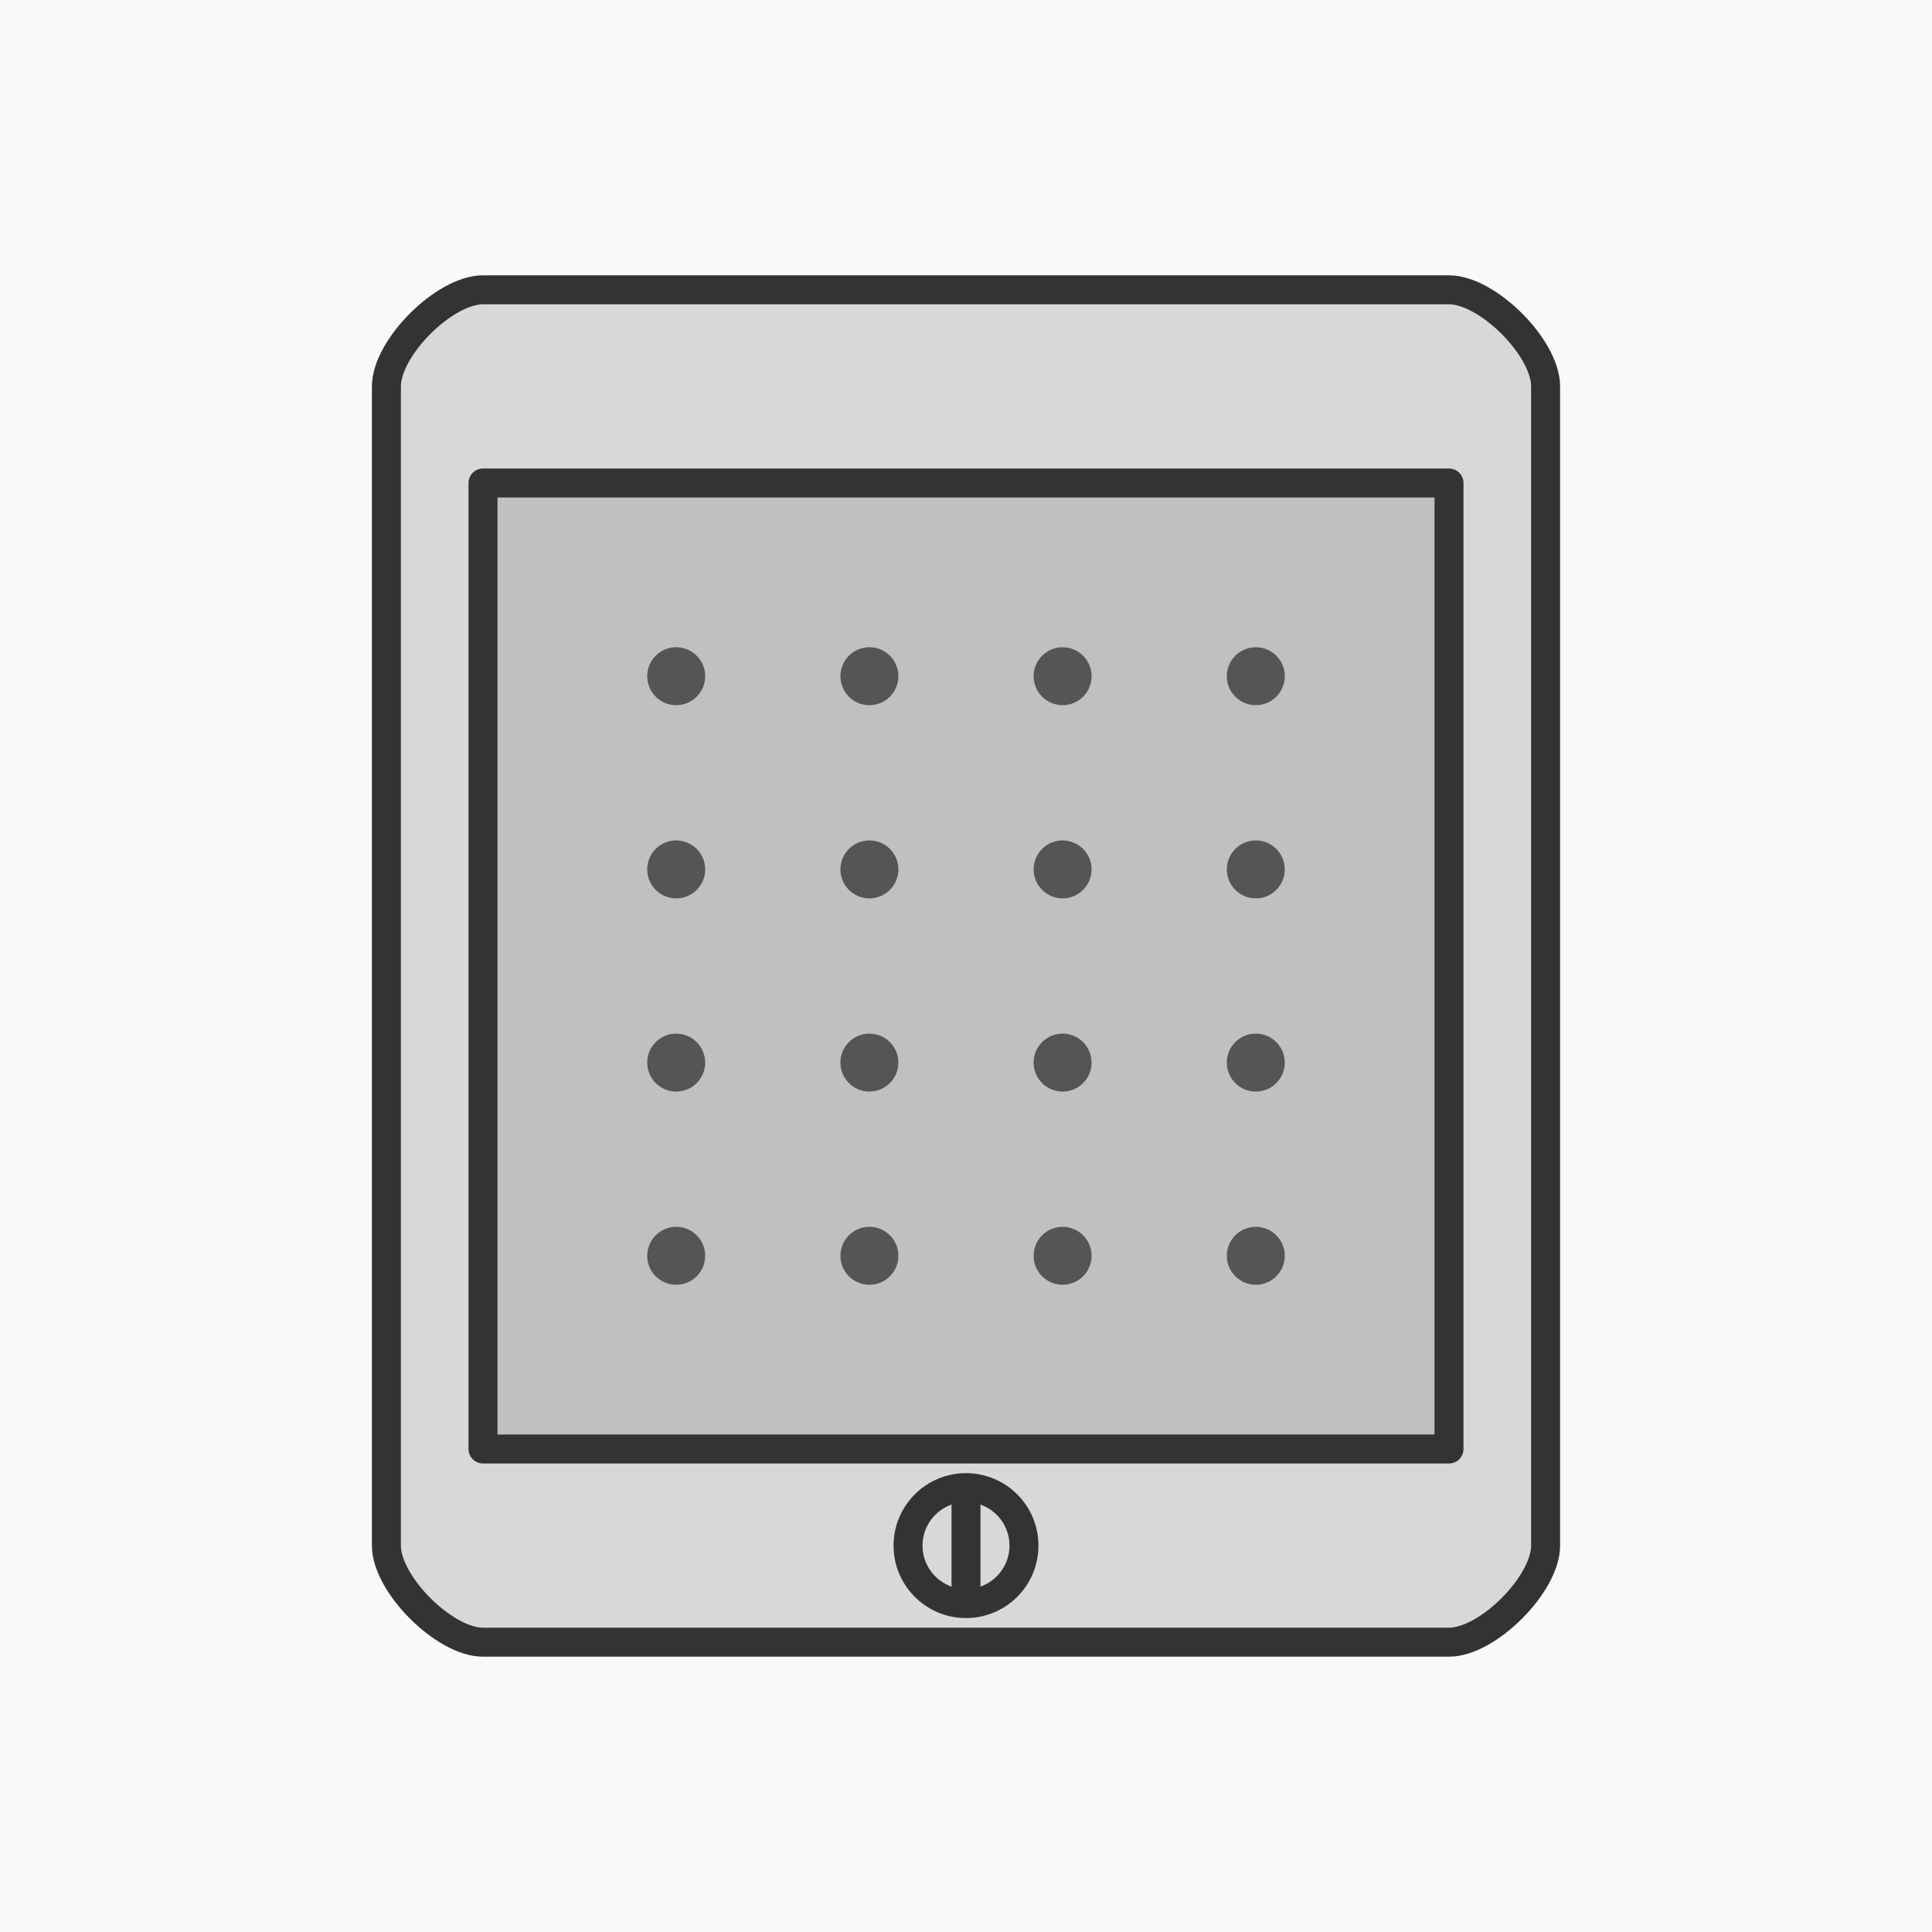 <svg width="100" height="100" viewBox="0 0 100 100" xmlns="http://www.w3.org/2000/svg">
  <style>
    .sk-stroke { stroke: #333; stroke-width: 1.5; stroke-linecap: round; stroke-linejoin: round; fill: none; }
    .sk-fill-body { fill: #d8d8d8; }
    .sk-fill-grill { fill: #c0c0c0; }
    .sk-detail { stroke: #555; stroke-width: 1; }
    .sk-dot { fill: #555; }
  </style>
  <rect width="100" height="100" fill="#F8F9FA"/>

  <!-- Speaker Box -->
  <path class="sk-stroke sk-fill-body" d="M25 85 C23 85 20 82 20 80 L20 20 C20 18 23 15 25 15 L75 15 C77 15 80 18 80 20 L80 80 C80 82 77 85 75 85 Z"/>
  
  <!-- Speaker Grill -->
  <path class="sk-stroke sk-fill-grill" d="M25 75 L25 25 L75 25 L75 75 Z"/>
  
  <!-- Sketchy dots for grill pattern -->
  <circle cx="35" cy="35" r="1.5" class="sk-dot"/> <circle cx="45" cy="35" r="1.5" class="sk-dot"/> <circle cx="55" cy="35" r="1.5" class="sk-dot"/> <circle cx="65" cy="35" r="1.5" class="sk-dot"/>
  <circle cx="35" cy="45" r="1.5" class="sk-dot"/> <circle cx="45" cy="45" r="1.5" class="sk-dot"/> <circle cx="55" cy="45" r="1.5" class="sk-dot"/> <circle cx="65" cy="45" r="1.5" class="sk-dot"/>
  <circle cx="35" cy="55" r="1.5" class="sk-dot"/> <circle cx="45" cy="55" r="1.5" class="sk-dot"/> <circle cx="55" cy="55" r="1.5" class="sk-dot"/> <circle cx="65" cy="55" r="1.5" class="sk-dot"/>
  <circle cx="35" cy="65" r="1.5" class="sk-dot"/> <circle cx="45" cy="65" r="1.5" class="sk-dot"/> <circle cx="55" cy="65" r="1.5" class="sk-dot"/> <circle cx="65" cy="65" r="1.5" class="sk-dot"/>

  <!-- Knob/Button -->
  <circle cx="50" cy="80" r="3" class="sk-stroke sk-fill-body"/>
  <line x1="50" y1="78" x2="50" y2="82" class="sk-stroke"/>
</svg>
